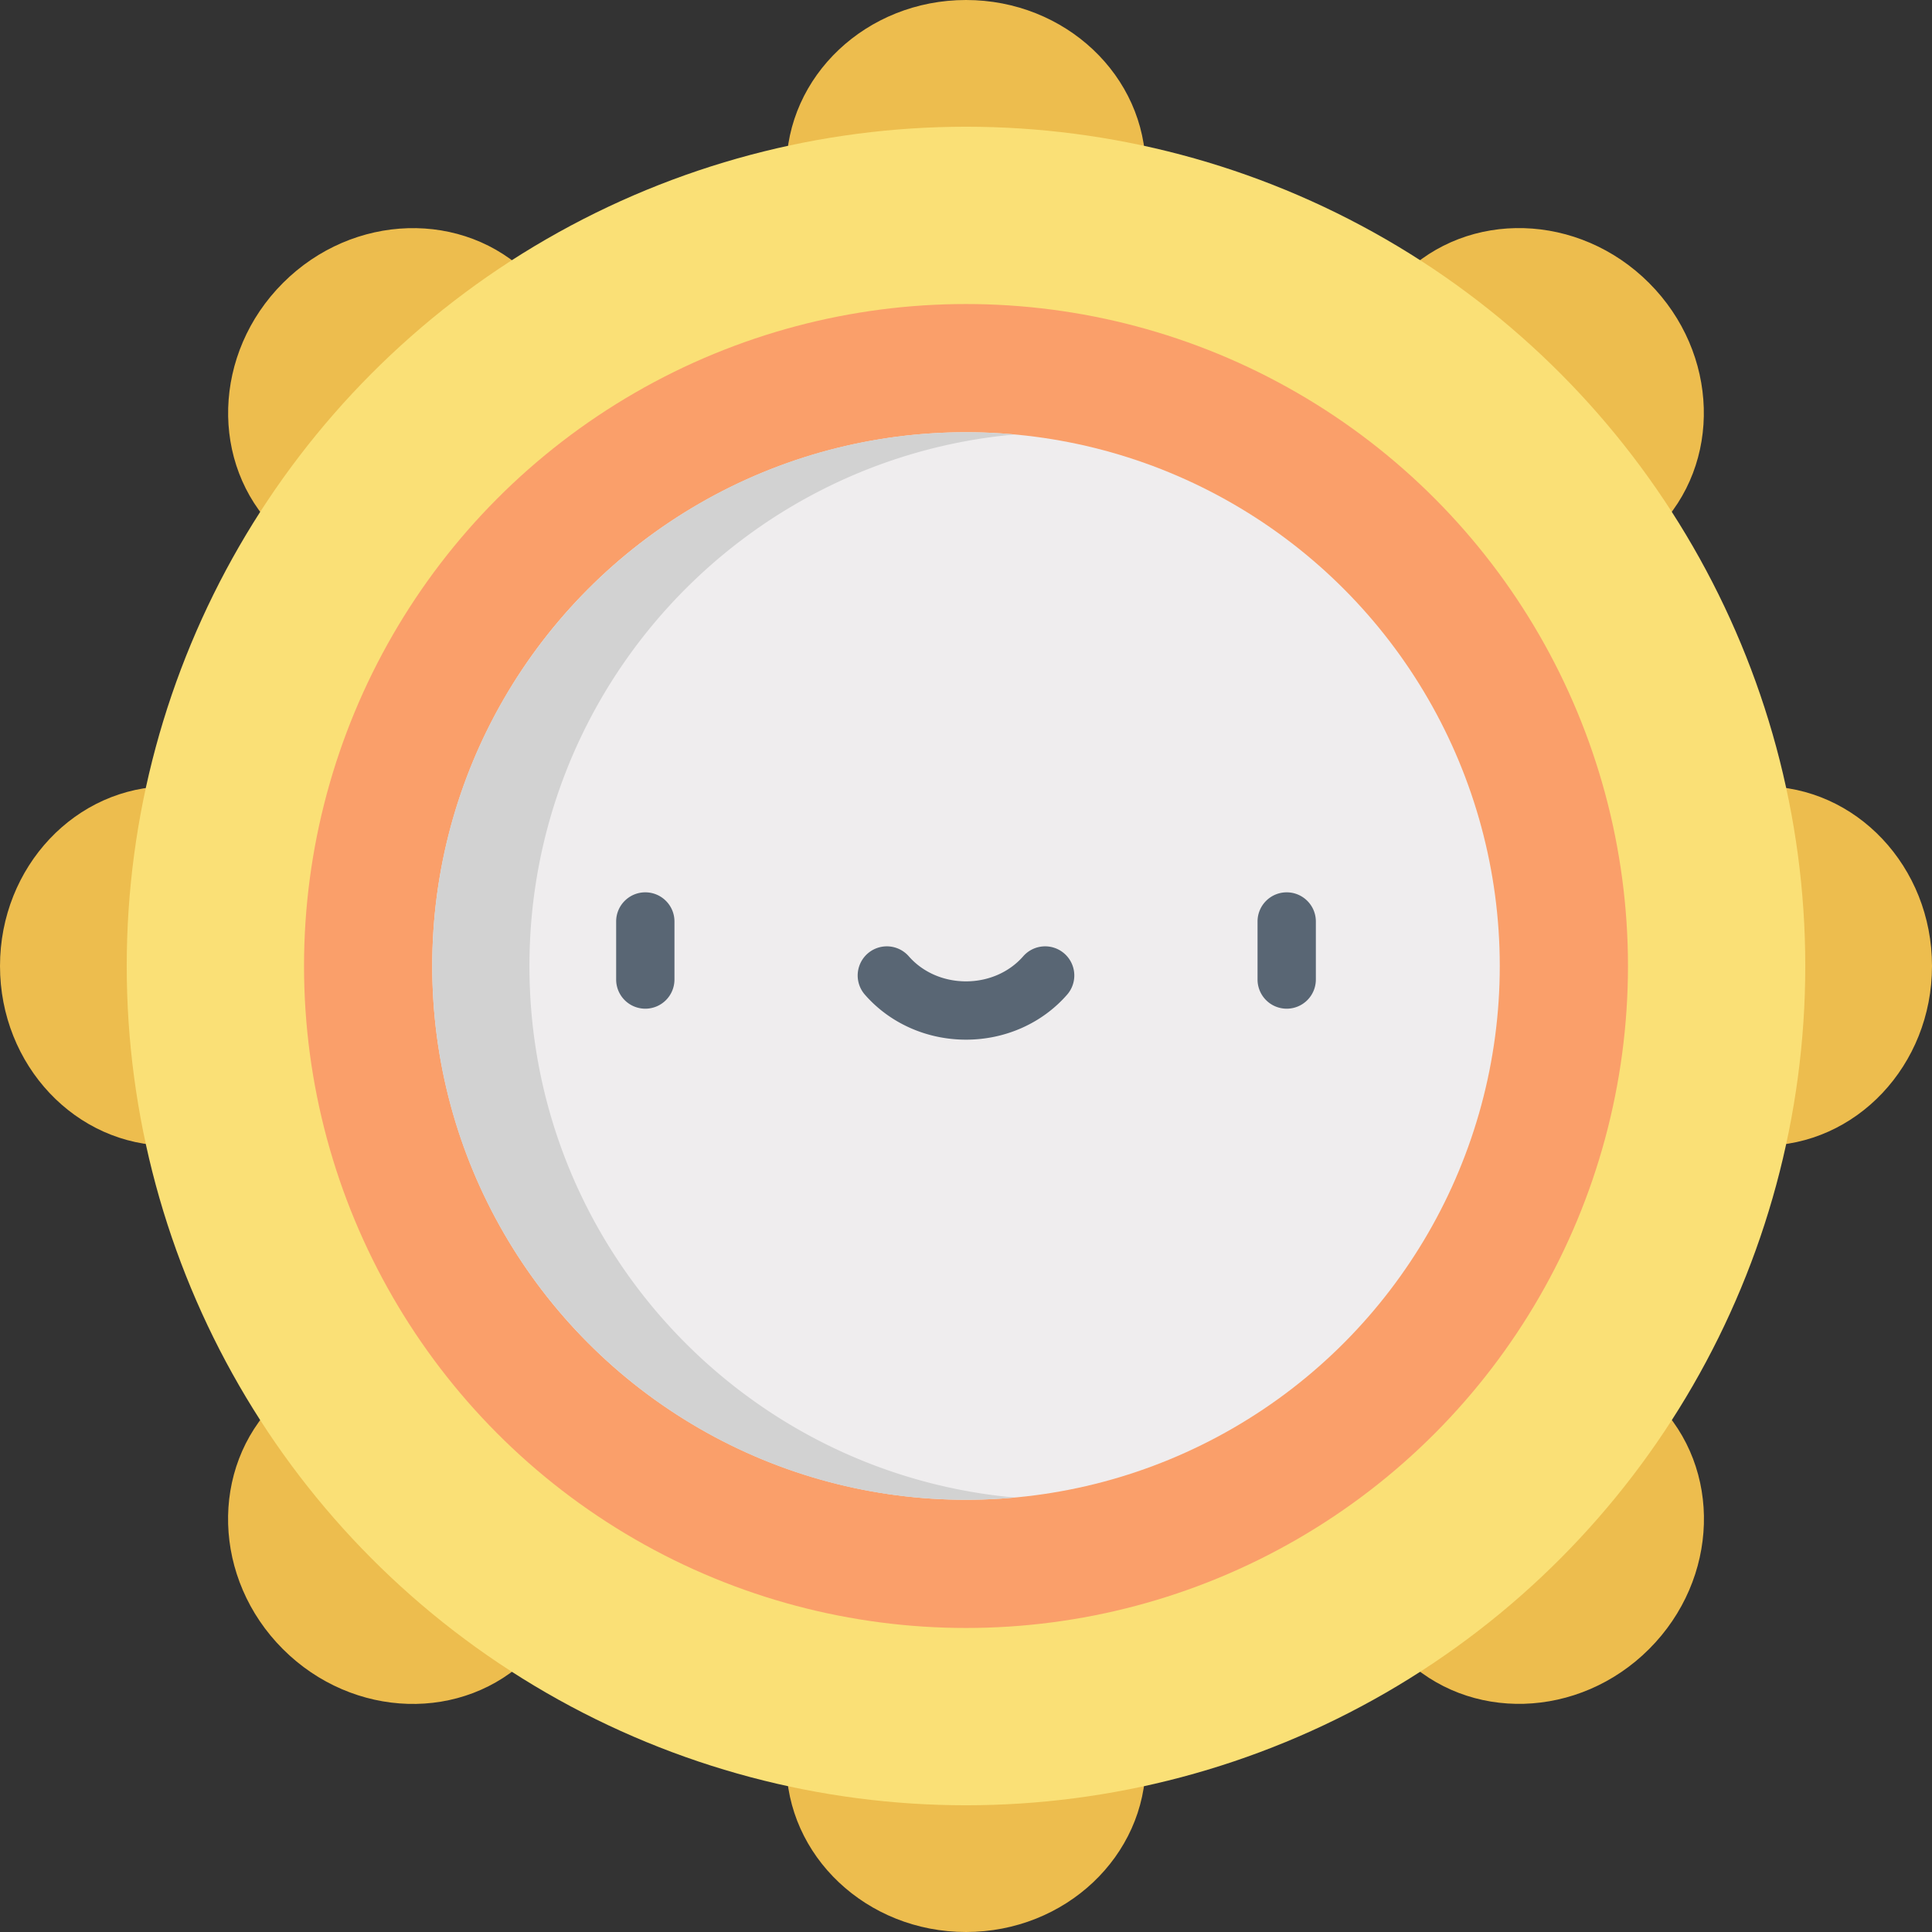 <svg xmlns="http://www.w3.org/2000/svg" viewBox="0 0 511.999 511.999"><rect x="0" y="0" width="511.999" height="511.999" fill="#333333" stroke="none"/><g fill="#edbd4e"><ellipse cx="256" cy="44.905" rx="47.625" ry="44.905"/><ellipse transform="rotate(-45.001 405.257 106.73)" cx="405.256" cy="106.725" rx="44.904" ry="47.625"/><ellipse cx="467.094" cy="256" rx="44.905" ry="47.625"/><ellipse transform="rotate(45.001 405.288 405.26)" cx="405.281" cy="405.263" rx="44.904" ry="47.625"/><ellipse cx="256" cy="467.094" rx="47.625" ry="44.905"/><ellipse transform="rotate(134.999 106.721 405.276)" cx="106.72" cy="405.275" rx="44.904" ry="47.625"/><ellipse cx="44.905" cy="256" rx="44.905" ry="47.625"/><ellipse transform="rotate(-134.999 106.738 106.738)" cx="106.737" cy="106.737" rx="44.904" ry="47.625"/></g><circle cx="256" cy="256" r="222.416" fill="#fae076"/><circle cx="256" cy="256" r="175.43" fill="#fa9f6a"/><circle cx="256" cy="256" r="141.454" fill="#efedee"/><path d="M140.306 256c0-73.778 56.488-134.353 128.572-140.86a143.128 143.128 0 0 0-12.877-.589c-78.121 0-141.449 63.329-141.449 141.449S177.879 397.449 256 397.449c4.342 0 8.635-.207 12.877-.589-72.084-6.507-128.571-67.082-128.571-140.86z" fill="#d2d2d2"/><path d="M171.012 267.312a7.725 7.725 0 0 1-7.726-7.726v-15.382c0-4.267 3.458-7.726 7.726-7.726s7.726 3.459 7.726 7.726v15.382a7.725 7.725 0 0 1-7.726 7.726zm169.976 0a7.725 7.725 0 0 1-7.726-7.726v-15.382c0-4.267 3.458-7.726 7.726-7.726s7.726 3.459 7.726 7.726v15.382a7.725 7.725 0 0 1-7.726 7.726zM256 275.522c-10.405 0-20.17-4.345-26.794-11.922a7.726 7.726 0 1 1 11.633-10.171c3.689 4.22 9.214 6.64 15.16 6.64s11.471-2.42 15.159-6.639a7.724 7.724 0 0 1 10.901-.732 7.724 7.724 0 0 1 .732 10.902c-6.62 7.577-16.385 11.922-26.791 11.922z" fill="#596674"/></svg>